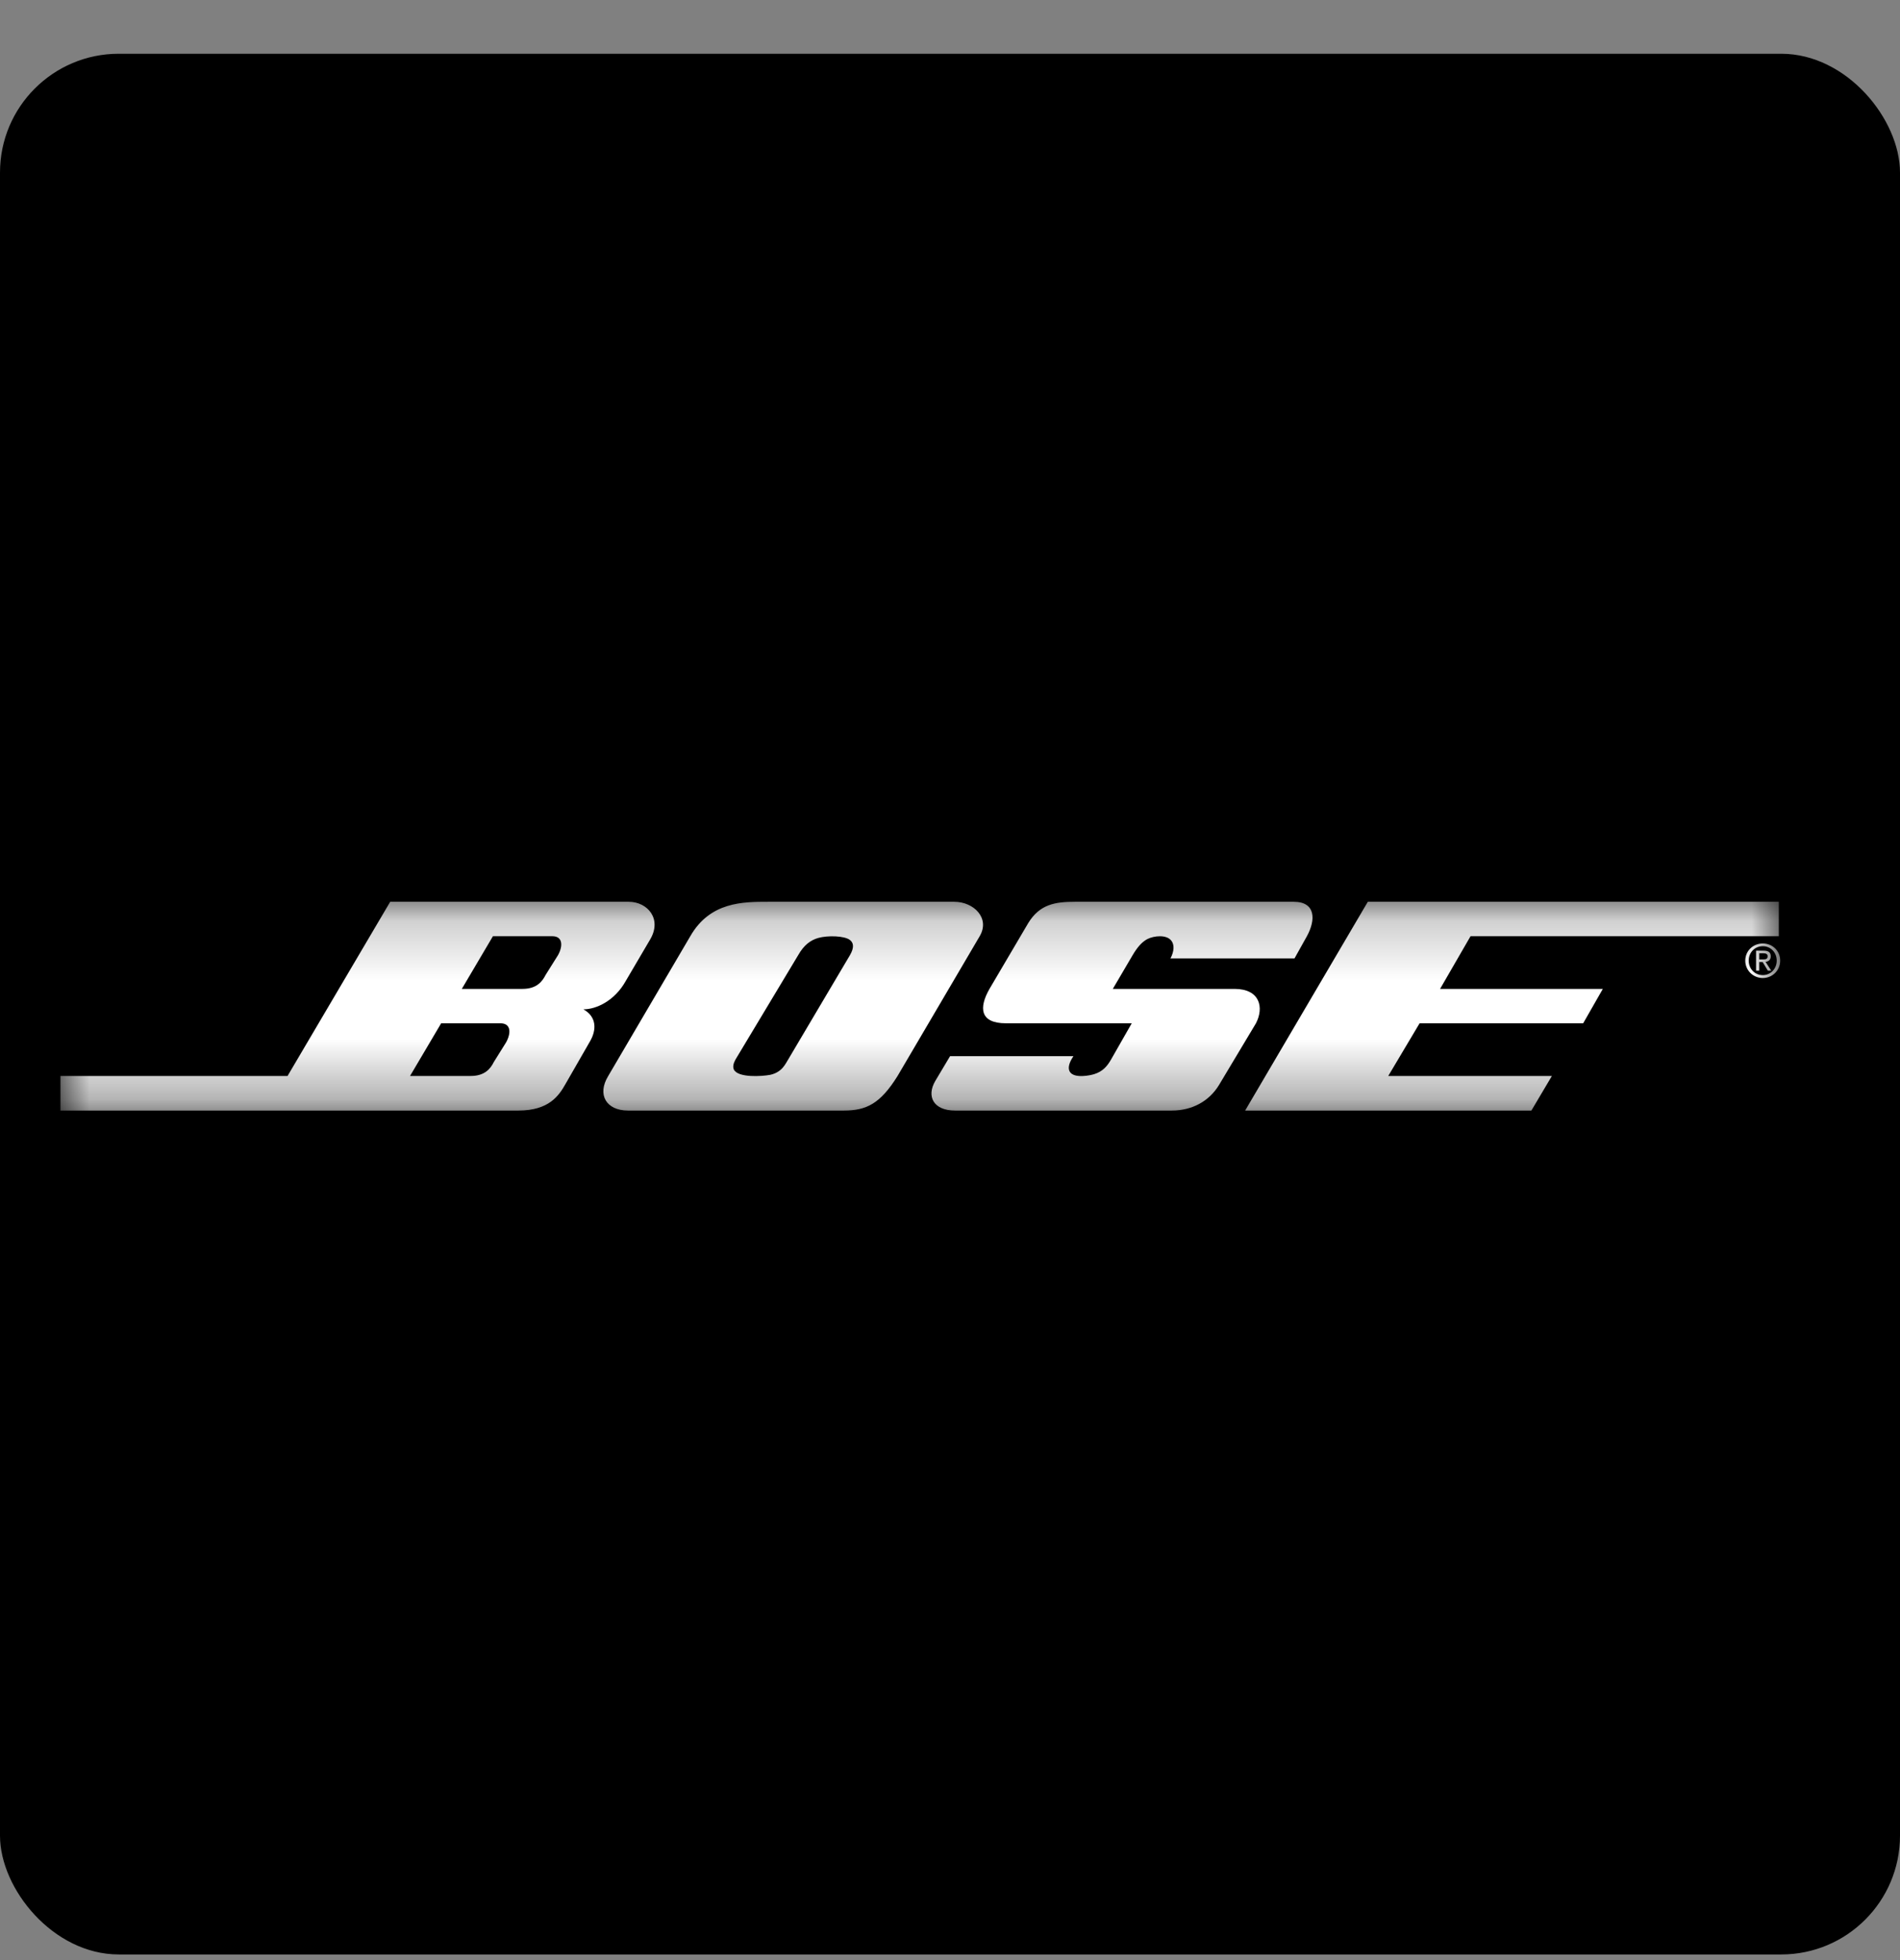 <svg width="32" height="33" viewBox="0 0 32 33" fill="none" xmlns="http://www.w3.org/2000/svg">
<rect x="0" y="0" width="32" height="33" fill="#808080" stroke="none"/>
<rect y="0.905" width="32" height="32" rx="2" fill="black"/>
<mask id="mask0_21_2" style="mask-type:luminance" maskUnits="userSpaceOnUse" x="1" y="15" width="29" height="4">
<path d="M30 15.182H1V18.708H30V15.182Z" fill="white"/>
</mask>
<g mask="url(#mask0_21_2)">
<path fill-rule="evenodd" clip-rule="evenodd" d="M20.971 18.697L23.037 15.182H29.959V15.762H24.767L24.254 16.649H26.995L26.664 17.228H23.909L23.381 18.115H26.137L25.792 18.697H20.971ZM16.001 17.782H18.079C18.009 17.883 17.977 17.984 18.021 18.048C18.096 18.161 18.363 18.106 18.432 18.083C18.571 18.039 18.647 17.953 18.713 17.837L19.061 17.228H16.943C16.5 17.228 16.485 16.964 16.665 16.649L17.317 15.542C17.511 15.223 17.772 15.182 18.105 15.182H21.788C22.162 15.182 22.162 15.487 22.011 15.762L21.802 16.136H19.713C19.777 16.014 19.78 15.907 19.73 15.84C19.649 15.73 19.435 15.753 19.322 15.811C19.232 15.86 19.157 15.944 19.076 16.081L18.742 16.649H20.791C21.223 16.649 21.29 16.964 21.153 17.228L20.53 18.268C20.362 18.544 20.073 18.697 19.739 18.697H16.082C15.723 18.697 15.599 18.46 15.752 18.199L16.001 17.782ZM11.626 15.762C11.959 15.182 12.512 15.182 12.941 15.182H16.071C16.401 15.182 16.679 15.458 16.5 15.762L15.117 18.115C14.825 18.584 14.59 18.697 14.216 18.697H10.574C10.215 18.697 10.05 18.433 10.244 18.115L11.626 15.762ZM13.443 16.081L12.388 17.837C12.353 17.9 12.339 17.958 12.359 18.005C12.426 18.149 12.834 18.123 12.976 18.095C13.179 18.048 13.231 17.903 13.275 17.837L14.315 16.081C14.387 15.956 14.379 15.875 14.315 15.826C14.222 15.753 13.938 15.747 13.782 15.791C13.648 15.829 13.538 15.913 13.443 16.081ZM6.572 15.182H10.588C10.907 15.182 11.156 15.472 10.948 15.82L10.534 16.524C10.354 16.843 10.05 16.993 9.826 16.993C10.05 17.118 10.05 17.338 9.937 17.532L9.522 18.254C9.412 18.448 9.244 18.697 8.734 18.697H1.018V18.115H4.843L6.572 15.182ZM7.778 16.649H8.801C9.038 16.649 9.134 16.524 9.189 16.414L9.398 16.081C9.482 15.93 9.482 15.762 9.302 15.762H8.302L7.778 16.649ZM6.906 18.115H7.929C8.166 18.115 8.262 17.99 8.317 17.88L8.525 17.547C8.609 17.393 8.609 17.228 8.427 17.228H7.43L6.906 18.115ZM29.689 16.466C29.53 16.466 29.394 16.341 29.394 16.173C29.394 16.005 29.53 15.884 29.689 15.884C29.849 15.884 29.982 16.005 29.982 16.173C29.982 16.341 29.849 16.466 29.689 16.466ZM29.452 16.173C29.452 16.312 29.556 16.417 29.689 16.417C29.82 16.417 29.924 16.312 29.924 16.173C29.924 16.034 29.82 15.93 29.689 15.93C29.556 15.93 29.452 16.034 29.452 16.173ZM29.629 16.197V16.341H29.576V16.005H29.704C29.785 16.005 29.823 16.034 29.823 16.101C29.823 16.162 29.785 16.188 29.736 16.194L29.831 16.341H29.774L29.687 16.197H29.629ZM29.629 16.153H29.69C29.733 16.153 29.771 16.15 29.771 16.098C29.771 16.058 29.733 16.049 29.698 16.049H29.629V16.153Z" fill="white"/>
</g>
</svg>
